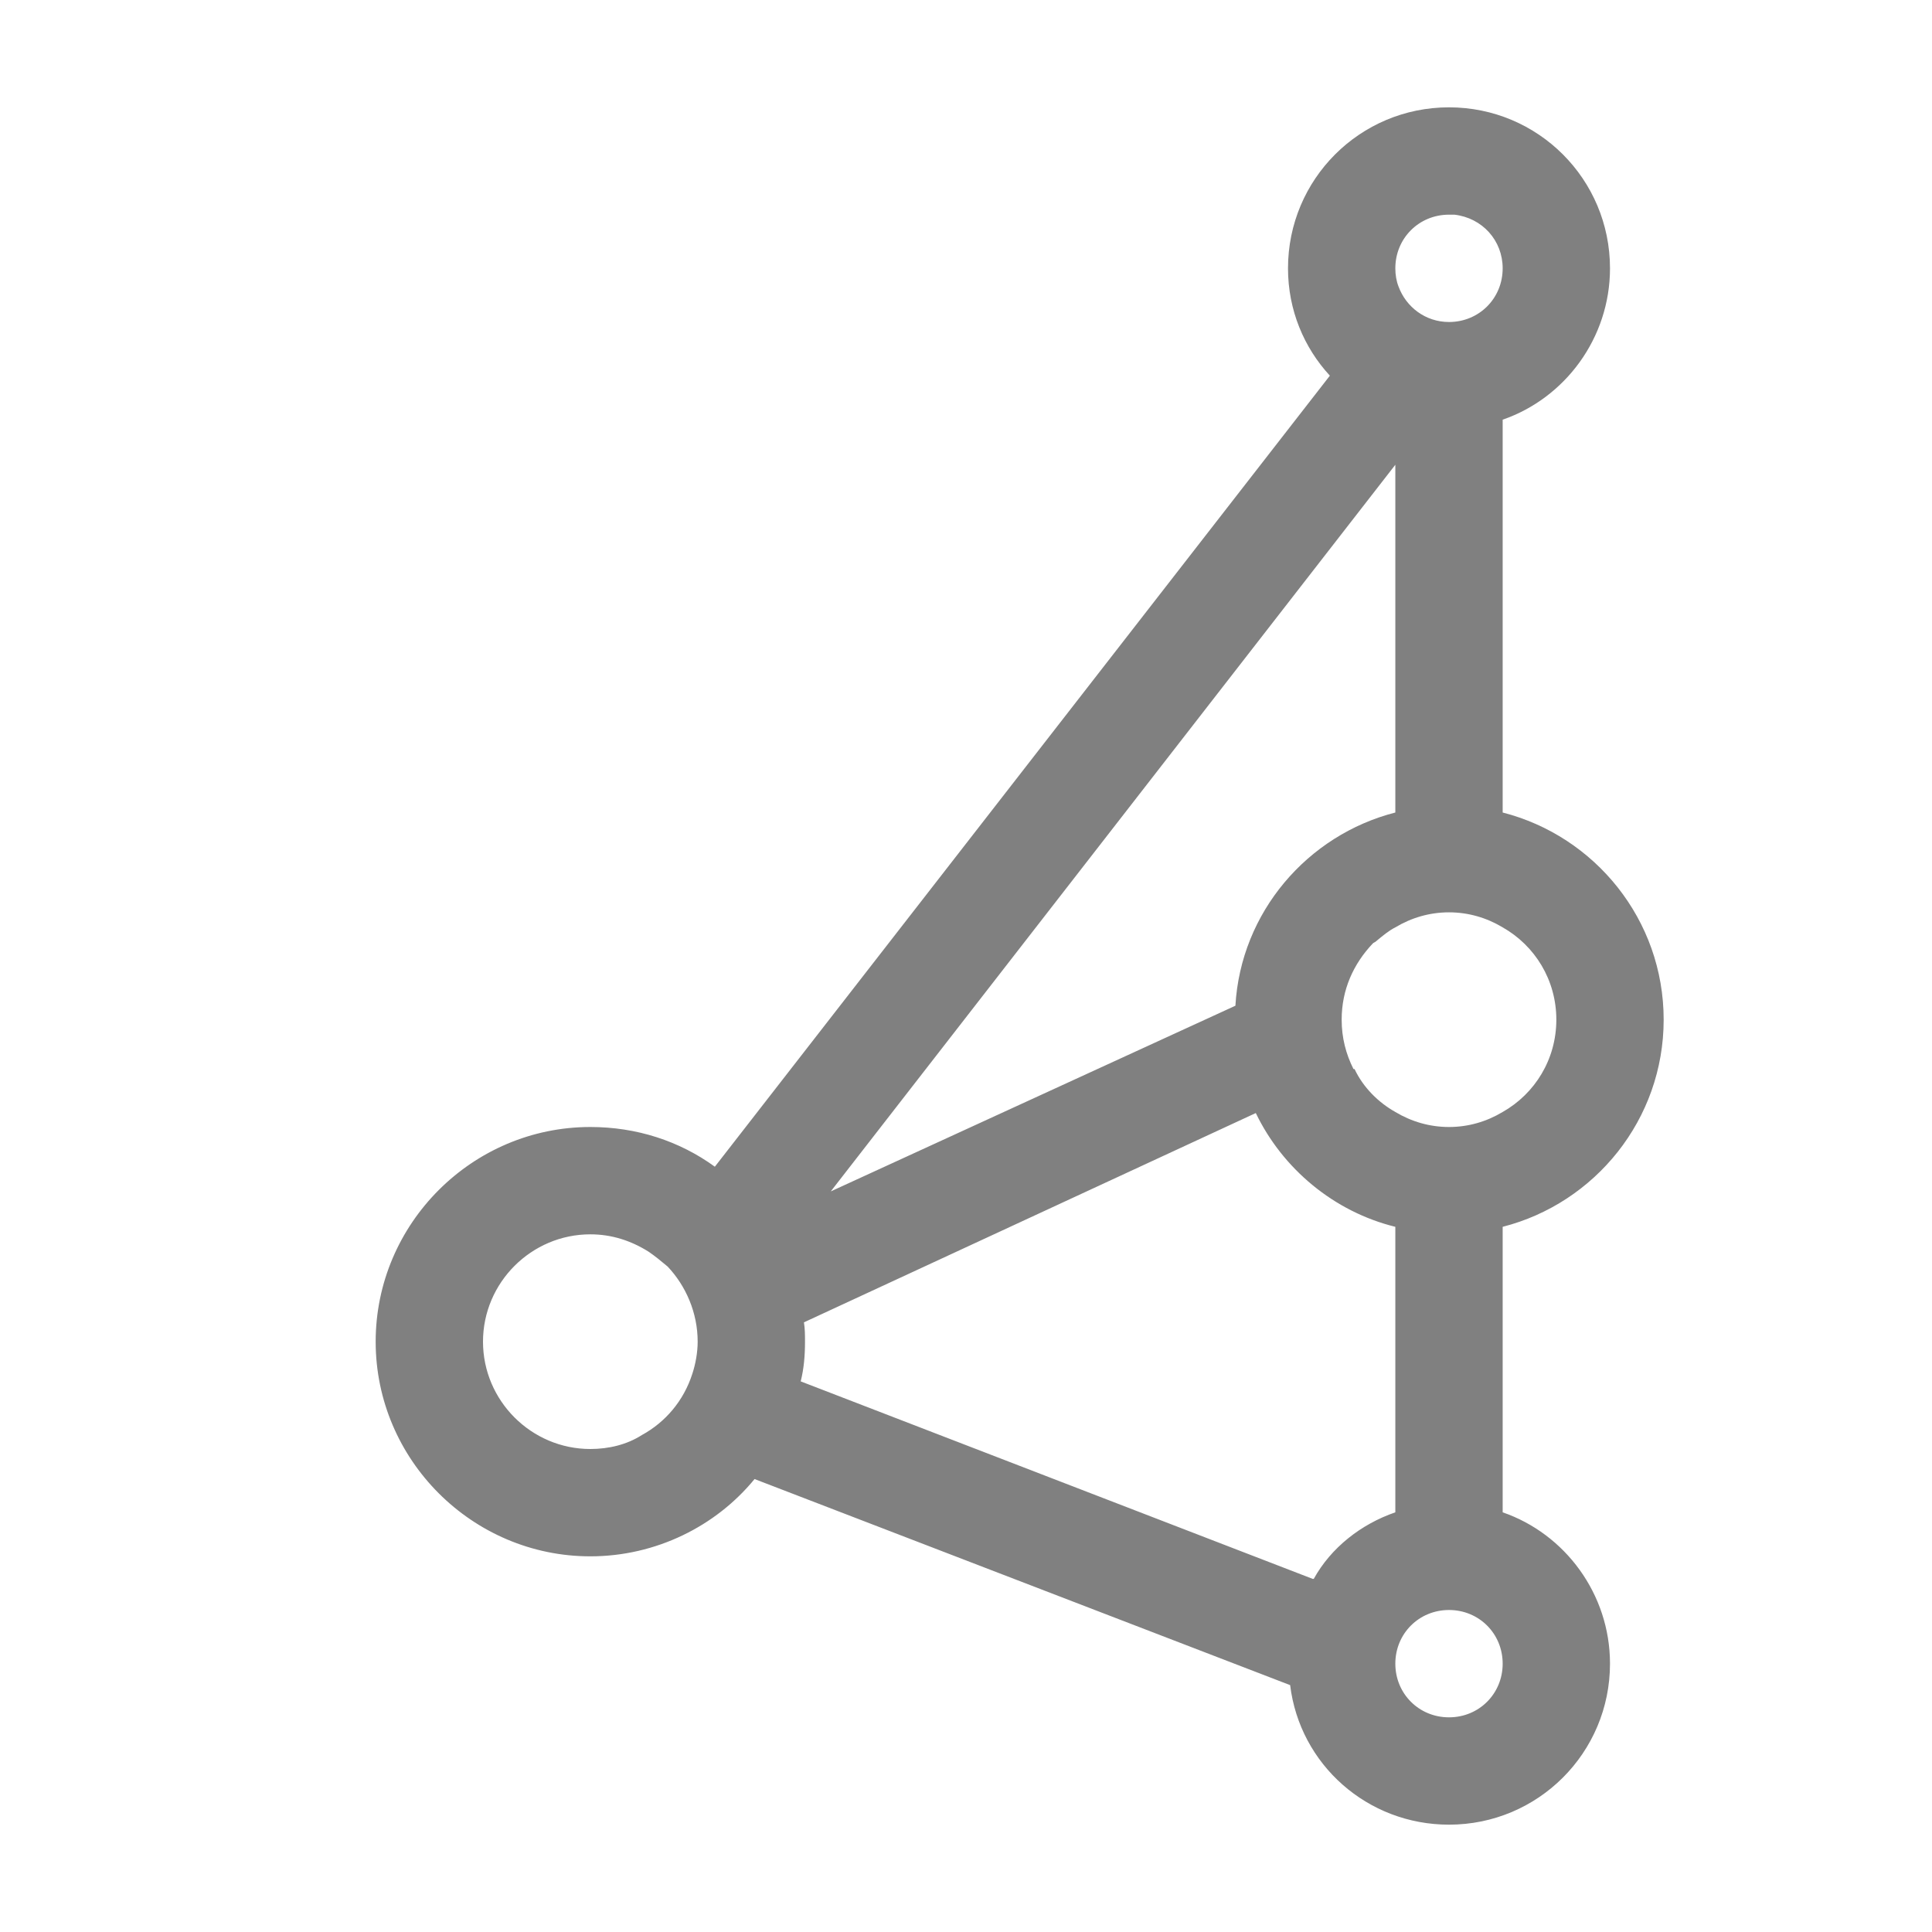 <?xml version="1.0" encoding="utf-8"?>
<!-- Generator: Adobe Illustrator 22.1.0, SVG Export Plug-In . SVG Version: 6.00 Build 0)  -->
<svg version="1.1" id="toolbar" xmlns="http://www.w3.org/2000/svg" xmlns:xlink="http://www.w3.org/1999/xlink" x="0px" y="0px"
	 width="18px" height="18px" viewBox="0 0 18 18" style="enable-background:new 0 0 18 18;" xml:space="preserve">
<style type="text/css">
	.st0{fill:#FFFFFF;}
	.st1{fill:#808080;}
	.st2{fill:#636F80;}
	.st3{fill-rule:evenodd;clip-rule:evenodd;fill:#FFFFFF;}
	.st4{fill-rule:evenodd;clip-rule:evenodd;fill:#808080;}
	.st5{fill-rule:evenodd;clip-rule:evenodd;fill:#636F80;}
	.st6{fill:#F7931E;}
</style>
<g id="median_disabled">
	<path class="st1" d="M14,14.09v-2.66c0.86-0.22,1.5-1,1.5-1.93S14.86,7.79,14,7.57V3.91c0.58-0.2,1-0.76,1-1.41
		C15,1.67,14.33,1,13.5,1S12,1.67,12,2.5c0,0.39,0.15,0.74,0.39,1l-5.73,7.37C6.33,10.63,5.93,10.5,5.5,10.5c-1.1,0-2,0.9-2,2
		s0.9,2,2,2c0.61,0,1.17-0.28,1.53-0.72l4.99,1.92c0.09,0.74,0.72,1.3,1.48,1.3c0.83,0,1.5-0.67,1.5-1.5
		C15,14.85,14.58,14.29,14,14.09z M14.5,9.5c0,0.37-0.2,0.69-0.5,0.86c-0.15,0.09-0.32,0.14-0.5,0.14s-0.35-0.05-0.5-0.14
		c-0.16-0.09-0.3-0.23-0.38-0.4h-0.01C12.54,9.82,12.5,9.67,12.5,9.5c0-0.28,0.11-0.52,0.29-0.71c0.01-0.01,0.02-0.01,0.03-0.02
		c0.06-0.05,0.12-0.1,0.18-0.13c0.15-0.09,0.32-0.14,0.5-0.14s0.35,0.05,0.5,0.14C14.3,8.81,14.5,9.13,14.5,9.5z M13,2.5
		C13,2.22,13.22,2,13.5,2h0.05C13.81,2.03,14,2.24,14,2.5C14,2.78,13.78,3,13.5,3c-0.22,0-0.4-0.14-0.47-0.33
		C13.01,2.62,13,2.56,13,2.5z M13,4.33v3.24c-0.82,0.21-1.44,0.93-1.49,1.8L7.74,11.1L13,4.33z M5.5,13.5c-0.55,0-1-0.45-1-1
		s0.45-1,1-1c0.2,0,0.38,0.06,0.54,0.16c0.06,0.04,0.12,0.09,0.18,0.14c0.17,0.18,0.28,0.43,0.28,0.7c0,0.1-0.02,0.21-0.05,0.3
		c-0.08,0.25-0.25,0.45-0.47,0.57C5.84,13.46,5.67,13.5,5.5,13.5z M7.49,12.32l4.21-1.95c0.25,0.52,0.73,0.92,1.3,1.06v2.66
		c-0.32,0.11-0.6,0.33-0.76,0.62h-0.01l-4.77-1.84c0.03-0.12,0.04-0.24,0.04-0.37C7.5,12.44,7.5,12.38,7.49,12.32z M13.5,16
		c-0.28,0-0.5-0.22-0.5-0.5s0.22-0.5,0.5-0.5s0.5,0.22,0.5,0.5S13.78,16,13.5,16z"/>
</g>
</svg>
